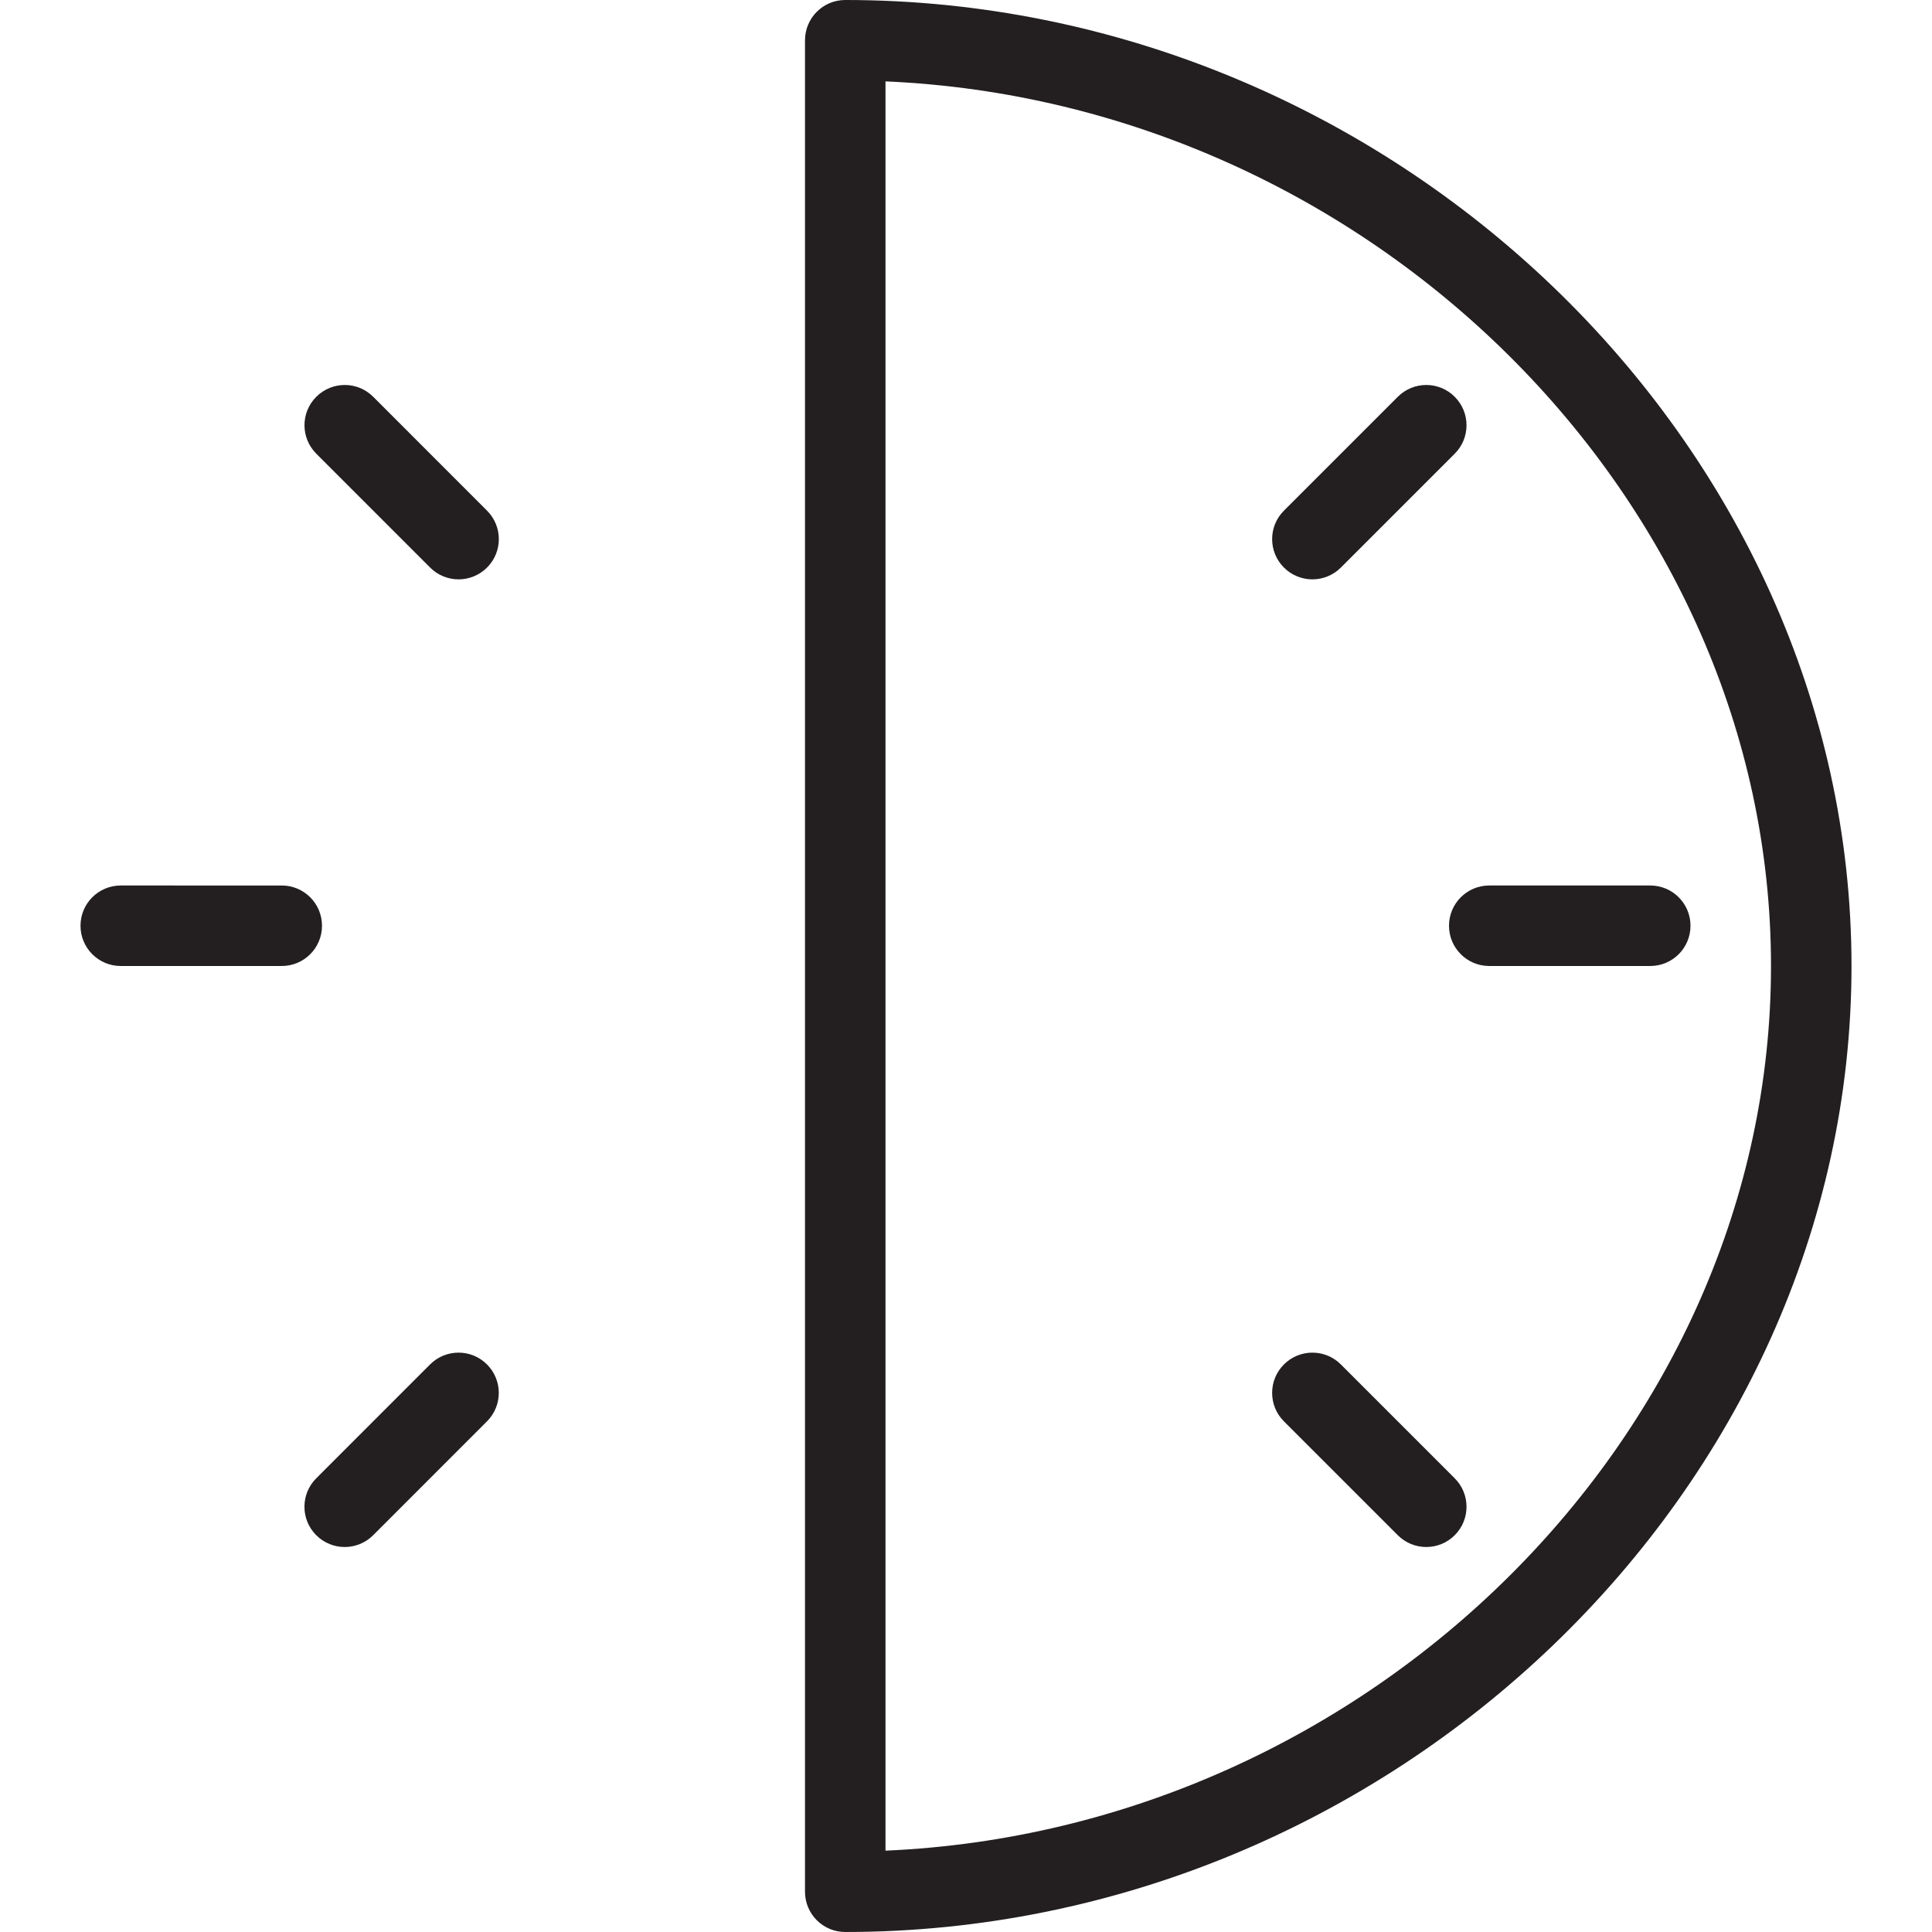<?xml version="1.0" encoding="utf-8"?>
<!-- Generator: Adobe Illustrator 17.0.0, SVG Export Plug-In . SVG Version: 6.00 Build 0)  -->
<!DOCTYPE svg PUBLIC "-//W3C//DTD SVG 1.1//EN" "http://www.w3.org/Graphics/SVG/1.1/DTD/svg11.dtd">
<svg version="1.1" id="Layer_1" xmlns="http://www.w3.org/2000/svg" xmlns:xlink="http://www.w3.org/1999/xlink" x="0px" y="0px"
	 width="48px" height="48px" viewBox="0 0 48 48" enable-background="new 0 0 48 48" xml:space="preserve">
<g>
	<path fill="#231F20" d="M21,0c-0.553,0-1,0.448-1,1v46c0,0.552,0.447,1,1,1c13.552,0,25-10.991,25-24S34.552,0,21,0z M22,45.979
		V2.022C34.025,2.543,44,12.395,44,24S34.025,45.458,22,45.979z"/>
	<path fill="#231F20" d="M41,22h-4c-0.553,0-1,0.448-1,1s0.447,1,1,1h4c0.553,0,1-0.448,1-1S41.553,22,41,22z"/>
	<path fill="#231F20" d="M8,23c0-0.552-0.447-1-1-1H3c-0.553,0-1,0.448-1,1s0.447,1,1,1h4C7.553,24,8,23.552,8,23z"/>
	<path fill="#231F20" d="M33.313,33.899c-0.39-0.391-1.023-0.391-1.414,0c-0.391,0.39-0.391,1.024,0,1.414l2.829,2.829
		c0.195,0.195,0.451,0.293,0.707,0.293s0.512-0.098,0.707-0.293c0.391-0.39,0.391-1.024,0-1.414L33.313,33.899z"/>
	<path fill="#231F20" d="M9.272,9.858c-0.391-0.391-1.023-0.391-1.414,0c-0.391,0.39-0.391,1.023,0,1.414l2.828,2.829
		c0.195,0.195,0.451,0.293,0.707,0.293c0.255,0,0.511-0.098,0.707-0.293c0.391-0.39,0.391-1.023,0-1.414L9.272,9.858z"/>
	<path fill="#231F20" d="M10.685,33.899l-2.828,2.829c-0.391,0.391-0.391,1.024,0,1.414c0.195,0.195,0.451,0.293,0.707,0.293
		c0.256,0,0.512-0.098,0.707-0.293l2.828-2.829c0.391-0.39,0.391-1.024,0-1.414C11.709,33.508,11.076,33.508,10.685,33.899z"/>
	<path fill="#231F20" d="M32.606,14.394c0.256,0,0.512-0.098,0.707-0.293l2.829-2.829c0.391-0.39,0.391-1.023,0-1.414
		c-0.39-0.391-1.023-0.391-1.414,0l-2.829,2.829c-0.391,0.39-0.391,1.023,0,1.414C32.094,14.296,32.35,14.394,32.606,14.394z"/>
</g>
</svg>
